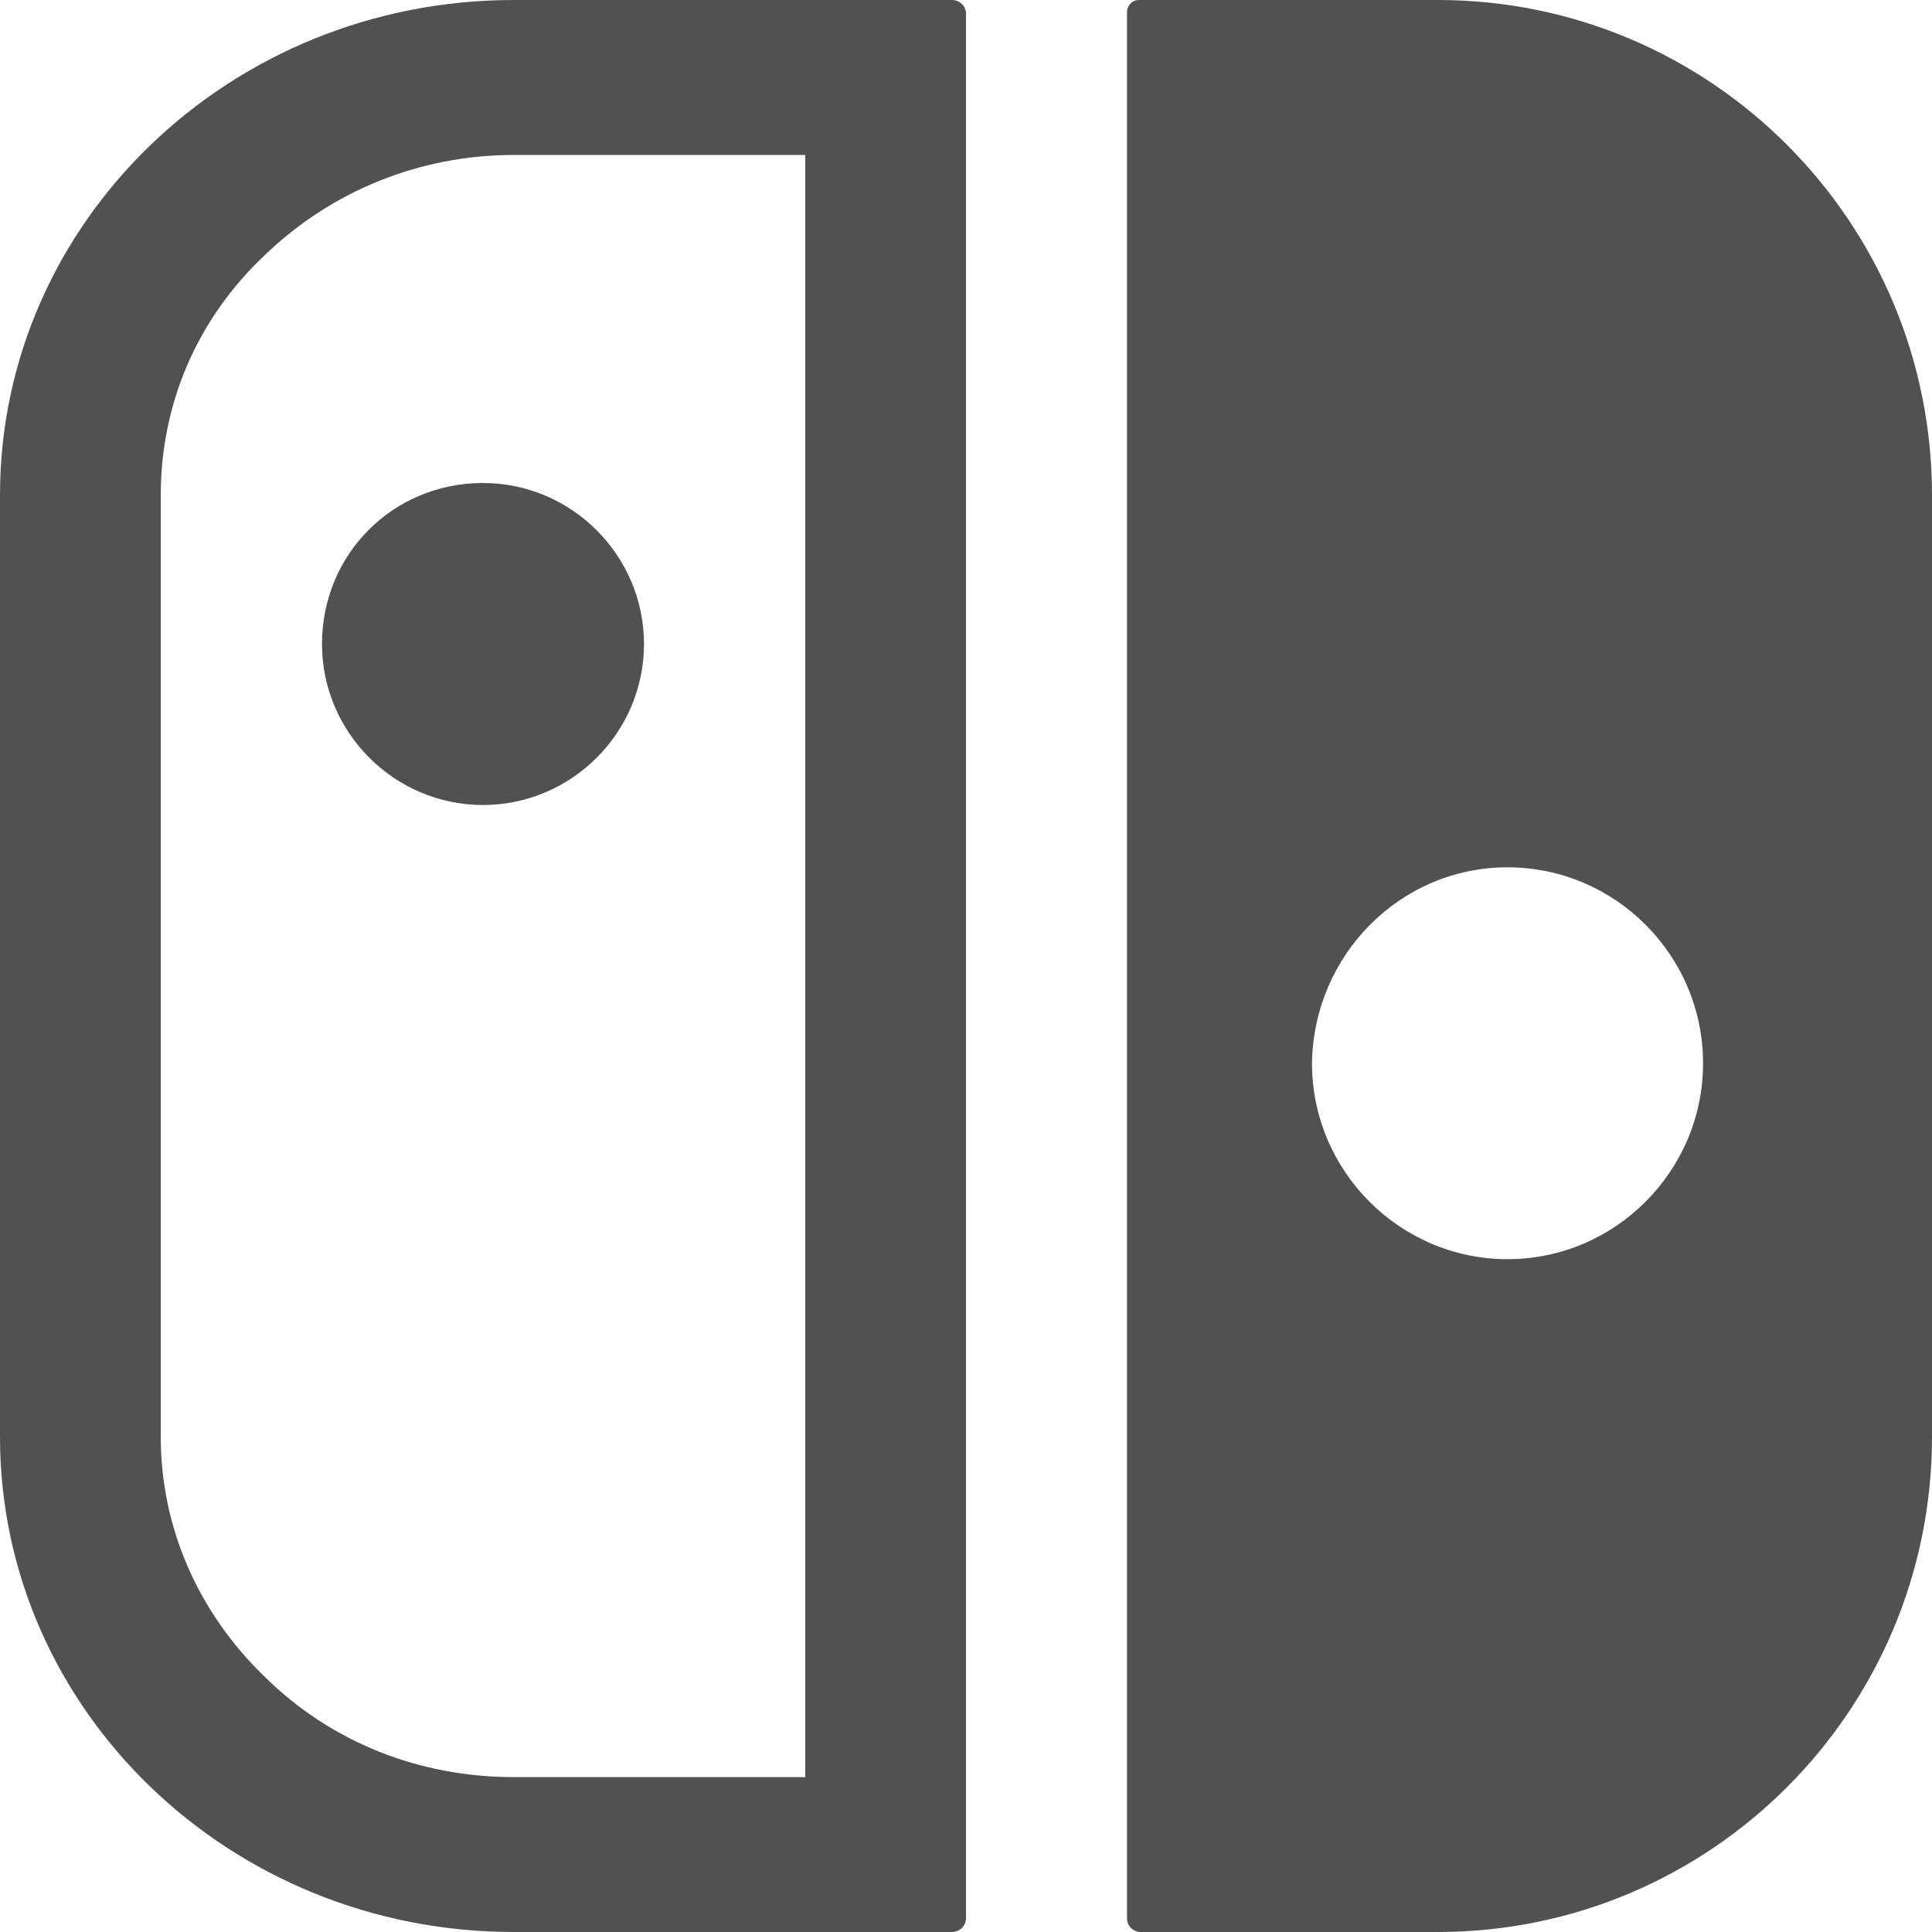 <svg width="24" height="24" viewBox="0 0 24 24" fill="none" xmlns="http://www.w3.org/2000/svg">
<path fill-rule="evenodd" clip-rule="evenodd" d="M17.861 24H14.17C14.075 24 14 23.924 14 23.83V0.151C14 0.075 14.057 0 14.151 0H17.861C21.251 0 24 2.755 24 6.151V17.849C24 21.245 21.251 24 17.861 24ZM21.156 13.208C21.156 11.868 20.064 10.774 18.727 10.774C17.39 10.774 16.317 11.868 16.298 13.208C16.298 14.547 17.39 15.642 18.727 15.642C20.064 15.642 21.156 14.547 21.156 13.208Z" fill="#515151"/>
<path d="M4 8C4 9.1 4.9 10 6 10C7.1 10 8 9.1 8 8C8 6.9 7.1 6 6 6C4.883 6 4 6.883 4 8Z" fill="#515151"/>
<path fill-rule="evenodd" clip-rule="evenodd" d="M6.382 0H11.824C11.922 0 12 0.075 12 0.17V23.83C12 23.924 11.922 24 11.824 24H6.382C2.858 24 0 21.245 0 17.849V6.151C0 2.755 2.858 0 6.382 0ZM6.382 22.076H10.003V1.925H6.382C5.207 1.925 4.111 2.377 3.289 3.17C2.447 3.962 1.997 5.019 1.997 6.151V17.849C1.997 18.981 2.467 20.038 3.289 20.83C4.111 21.642 5.207 22.076 6.382 22.076Z" fill="#515151"/>
</svg>
